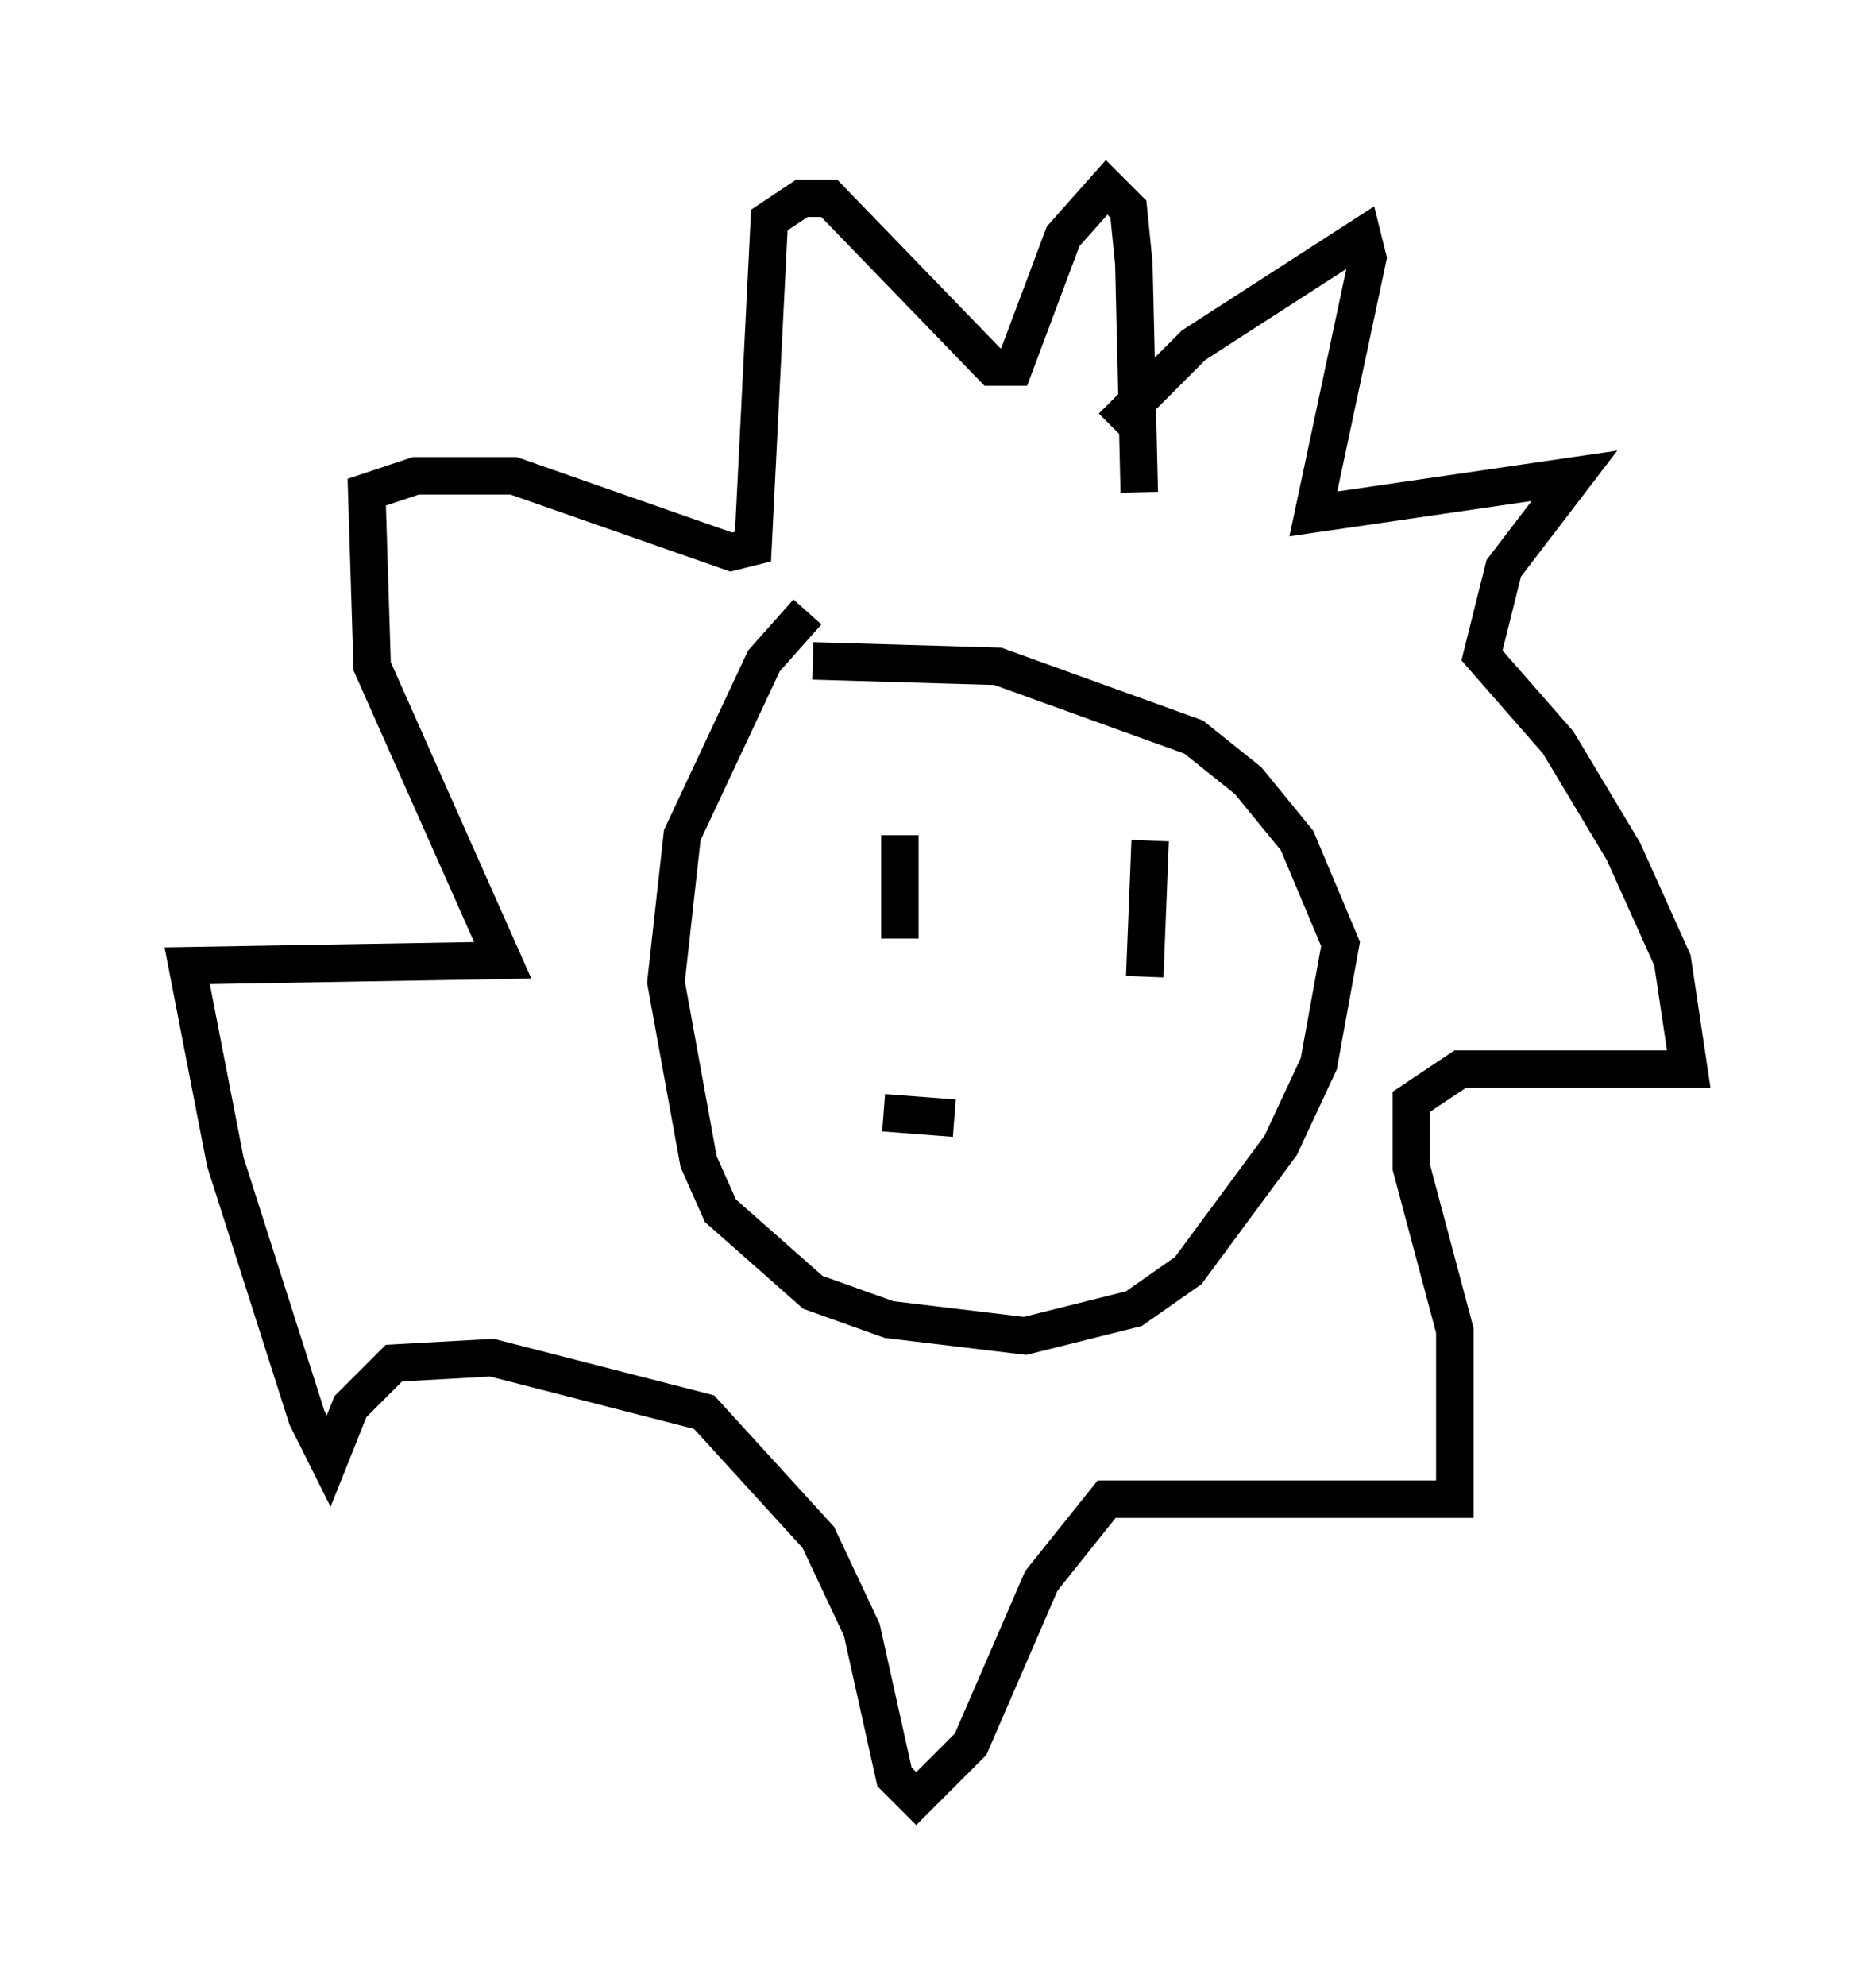 <?xml version="1.0" encoding="utf-8" ?>
<svg baseProfile="full" height="52.994" version="1.1" width="50.089" xmlns="http://www.w3.org/2000/svg" xmlns:ev="http://www.w3.org/2001/xml-events" xmlns:xlink="http://www.w3.org/1999/xlink"><defs /><rect fill="white" height="52.994" width="50.089" x="0" y="0" /><path d="M23.011, 15.603 m-1.453, 0.726 l-1.162, 1.307 -2.179, 4.648 l-0.436, 3.922 0.872, 4.793 l0.581, 1.307 2.469, 2.179 l2.034, 0.726 3.631, 0.436 l2.905, -0.726 1.453, -1.017 l2.469, -3.341 1.017, -2.179 l0.581, -3.196 -1.162, -2.76 l-1.307, -1.598 -1.453, -1.162 l-5.229, -1.888 -4.939, -0.145 m7.989, -6.246 l2.179, -2.179 4.503, -2.905 l0.145, 0.581 -1.453, 6.827 l6.972, -1.017 -1.888, 2.469 l-0.581, 2.324 2.034, 2.324 l1.743, 2.905 1.307, 2.905 l0.436, 2.905 -6.101, 0.0 l-1.307, 0.872 0.0, 1.743 l1.162, 4.358 0.0, 4.503 l-9.296, 0.0 -1.743, 2.179 l-1.888, 4.358 -1.453, 1.453 l-0.581, -0.581 -0.872, -3.922 l-1.162, -2.469 -3.05, -3.341 l-5.665, -1.453 -2.615, 0.145 l-1.162, 1.162 -0.581, 1.453 l-0.581, -1.162 -2.179, -6.827 l-1.017, -5.229 8.425, -0.145 l-3.486, -7.844 -0.145, -4.648 l1.307, -0.436 2.615, 0.0 l5.81, 2.034 0.581, -0.145 l0.436, -8.715 0.872, -0.581 l0.726, 0.0 4.358, 4.503 l0.581, 0.0 1.307, -3.486 l1.162, -1.307 0.581, 0.581 l0.145, 1.453 0.145, 6.101 m-6.391, 9.151 l0.0, 2.76 m6.682, -2.615 l-0.145, 3.631 m-6.972, 3.631 l1.888, 0.145 " fill="none" stroke="black" stroke-width="1" /></svg>